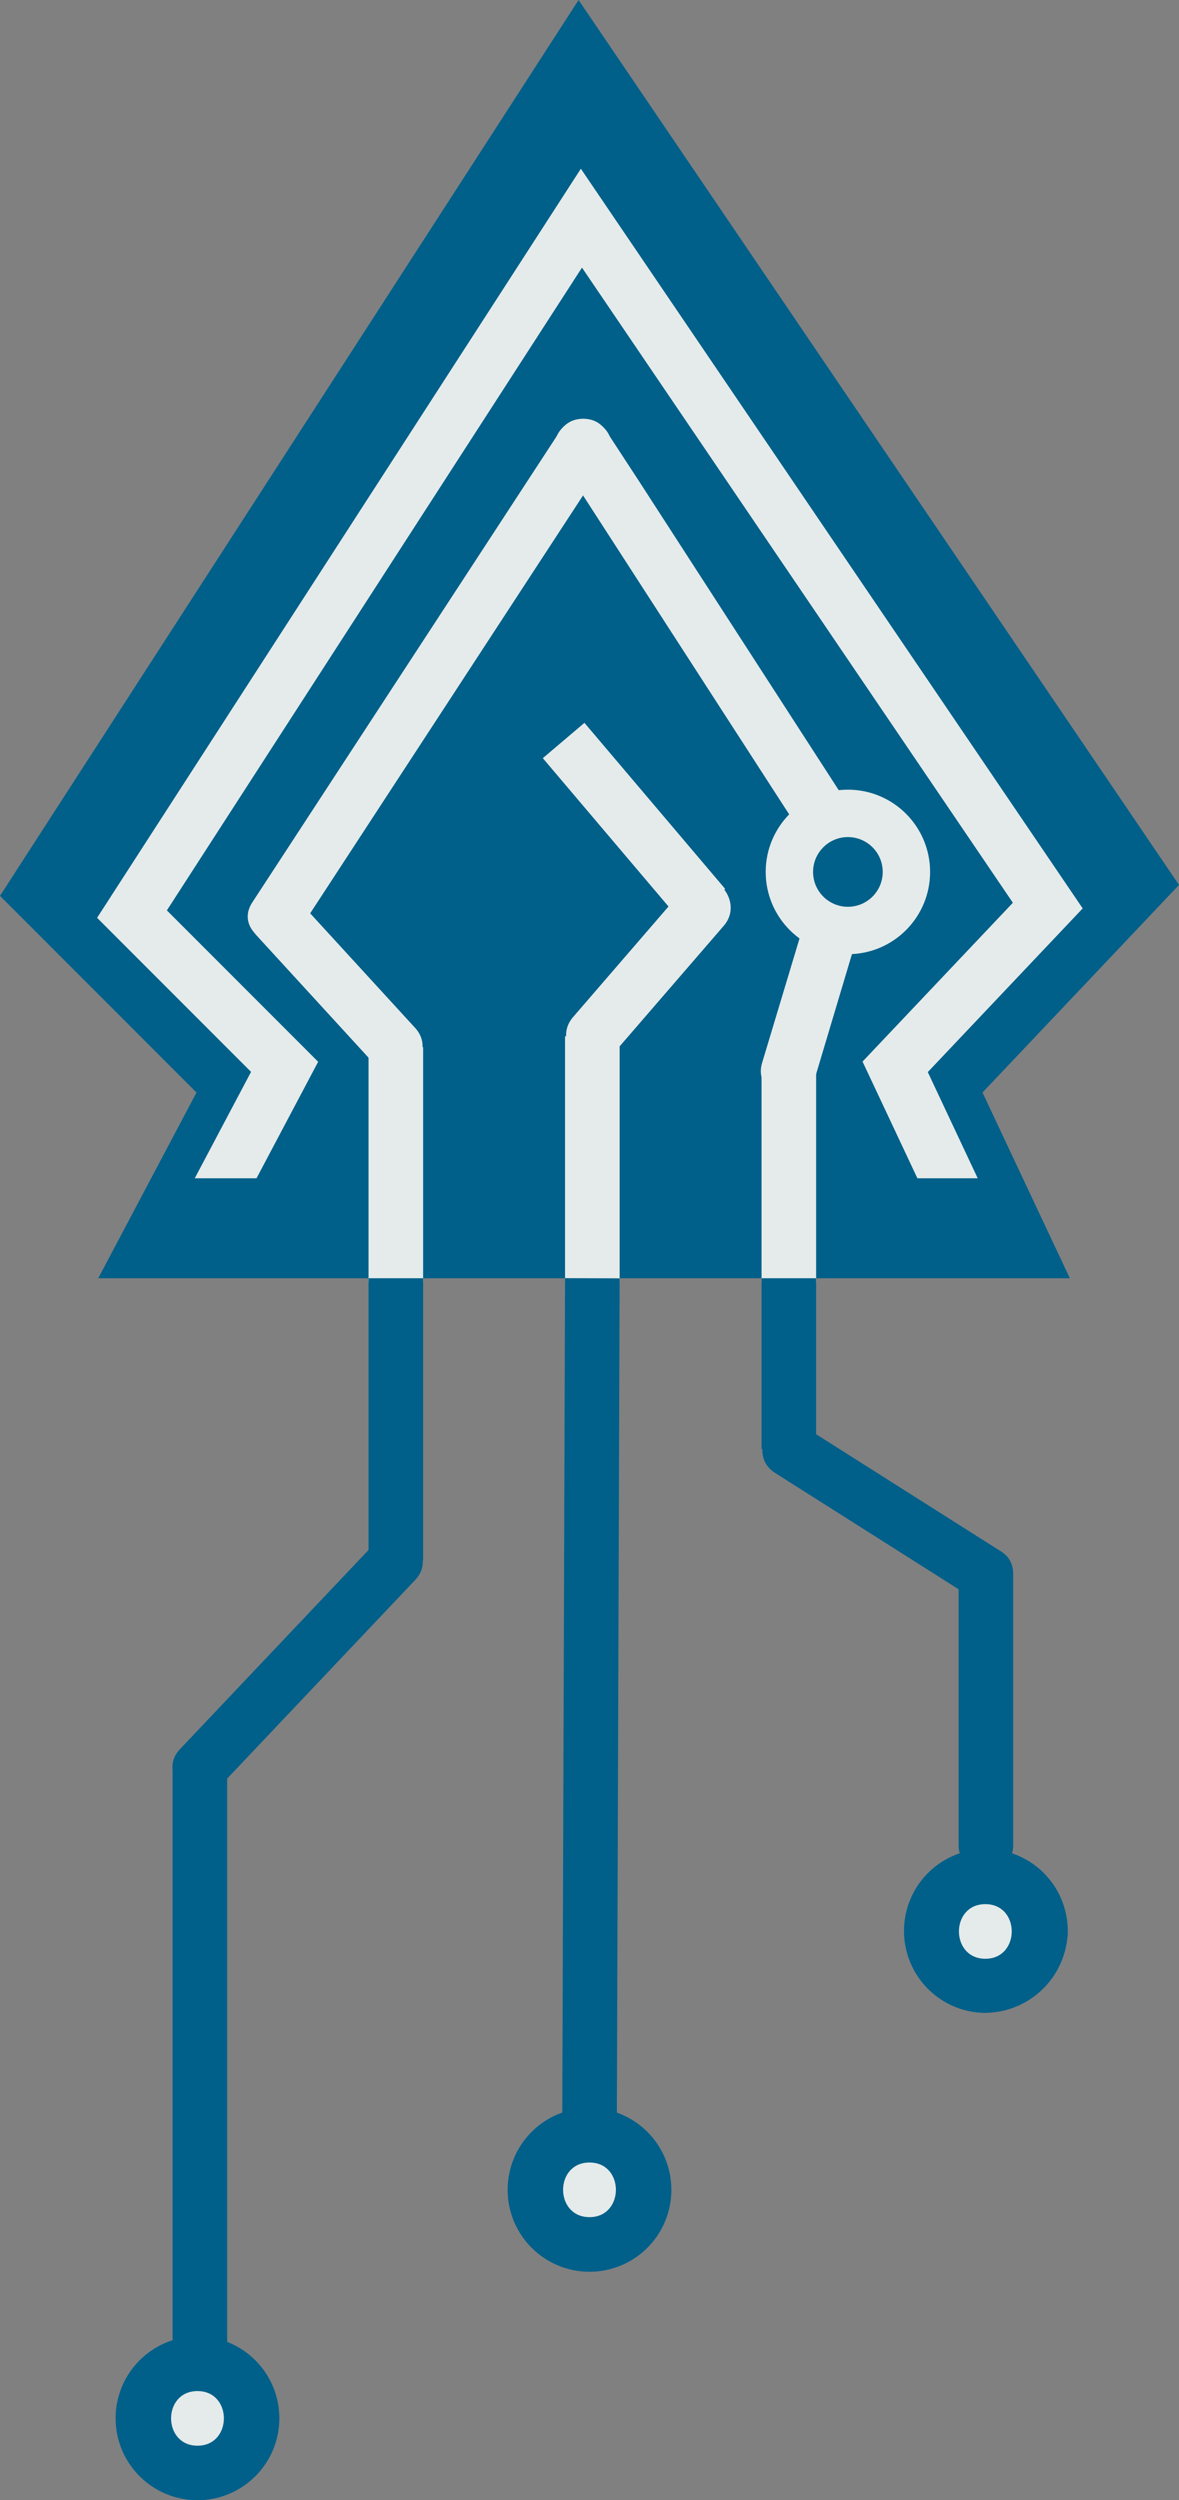<svg id="Layer_1" data-name="Layer 1" xmlns="http://www.w3.org/2000/svg" viewBox="0 0 108 228.85"><rect x="0" y="0" width="108" height="228.85" fill="#808080" stroke="none"/><defs><style>.cls-1,.cls-2{fill:#00608a;}.cls-2,.cls-7{stroke:#00608a;}.cls-2,.cls-5,.cls-6,.cls-7{stroke-miterlimit:10;}.cls-2,.cls-5,.cls-6{stroke-width:5px;}.cls-3{fill:#010101;}.cls-4{fill:#e5ebea;}.cls-5,.cls-8{fill:#fff;}.cls-5,.cls-6{stroke:#e5ebea;}.cls-6{fill:none;}.cls-7{fill:#03608a;stroke-width:8px;}</style></defs><title>kalmars_ikona_originala_versija_1</title><line class="cls-1" x1="90.26" y1="144.05" x2="72.26" y2="132.65"/><path class="cls-1" d="M461.72,317.61l-18-11.4c-2.73-1.73-5.24,2.6-2.53,4.32l18,11.4c2.73,1.72,5.24-2.6,2.53-4.32Z" transform="translate(-370.19 -175.71)"/><line class="cls-1" x1="90.26" y1="144.05" x2="90.26" y2="168.88"/><path class="cls-1" d="M458,319.77v24.82c0,3.22,5,3.23,5,0V319.77c0-3.22-5-3.22-5,0Z" transform="translate(-370.19 -175.71)"/><circle class="cls-2" cx="54" cy="200.44" r="5"/><path class="cls-3" d="M424.19,376.15" transform="translate(-370.19 -175.71)"/><path class="cls-4" d="M424.19,378.65c3.22,0,3.23-5,0-5s-3.22,5,0,5Z" transform="translate(-370.19 -175.71)"/><circle class="cls-1" cx="90.26" cy="176.75" r="5"/><path class="cls-1" d="M463,352.47c-.17,3.21-5,3.23-5,0s4.83-3.21,5,0,5.18,3.22,5,0a7.5,7.5,0,1,0-7.77,7.48,7.63,7.63,0,0,0,7.77-7.48C468.13,349.25,463.13,349.26,463,352.47Z" transform="translate(-370.19 -175.71)"/><path class="cls-3" d="M460.45,352.47" transform="translate(-370.19 -175.71)"/><path class="cls-4" d="M460.45,355c3.22,0,3.23-5,0-5s-3.22,5,0,5Z" transform="translate(-370.19 -175.71)"/><polygon class="cls-1" points="0 82 18 100 9 117 98 117 90 100 108 81 53 0 0 82"/><circle class="cls-5" cx="77.67" cy="79.81" r="5.03"/><polygon class="cls-6" points="12.09 83.67 26.07 97.65 19.08 110.85 88.21 110.85 82 97.65 95.98 82.89 53.26 19.97 12.09 83.67"/><line class="cls-7" x1="14.58" y1="111.85" x2="93.36" y2="111.85"/><path class="cls-4" d="M444.86,274.32l5.42-18.13c.92-3.09-3.9-4.41-4.82-1.33L440,273c-.92,3.09,3.9,4.41,4.82,1.33Z" transform="translate(-370.19 -175.71)"/><line class="cls-6" x1="72.26" y1="117.35" x2="72.26" y2="97.94"/><path class="cls-4" d="M426.22,272.33l10.26-11.87c2.1-2.42-1.42-6-3.53-3.54L422.69,268.8c-2.1,2.42,1.42,6,3.53,3.53Z" transform="translate(-370.19 -175.71)"/><line class="cls-6" x1="64.52" y1="82.98" x2="51.63" y2="67.78"/><line class="cls-6" x1="54.26" y1="117.35" x2="54.26" y2="94.85"/><path class="cls-4" d="M408.22,269.8l-11-12c-2.18-2.38-5.71,1.16-3.53,3.53l11,12c2.17,2.38,5.7-1.16,3.53-3.53Z" transform="translate(-370.19 -175.71)"/><path class="cls-4" d="M397.61,260.83l24.7-37.8,3.47-5.31c1.77-2.7-2.56-5.21-4.31-2.52L396.77,253l-3.47,5.31c-1.77,2.71,2.56,5.21,4.31,2.53Z" transform="translate(-370.19 -175.71)"/><path class="cls-4" d="M449.17,251.36l-20.42-31.57-3-4.59c-1.74-2.69-6.07-.19-4.31,2.52l20.41,31.56,3,4.6c1.75,2.69,6.08.19,4.32-2.52Z" transform="translate(-370.19 -175.71)"/><line class="cls-6" x1="36.26" y1="117.35" x2="36.26" y2="95.85"/><line class="cls-2" x1="54.26" y1="117" x2="54" y2="195.44"/><line class="cls-2" x1="72.26" y1="117" x2="72.26" y2="132.65"/><line class="cls-1" x1="18.26" y1="161.85" x2="36.26" y2="142.85"/><path class="cls-1" d="M390.22,339.33l18-19c2.21-2.33-1.32-5.87-3.53-3.53l-18,19c-2.22,2.33,1.31,5.88,3.53,3.53Z" transform="translate(-370.19 -175.71)"/><line class="cls-1" x1="18.26" y1="161.85" x2="18.26" y2="216.35"/><path class="cls-1" d="M386,337.57v54.5c0,3.21,5,3.22,5,0v-54.5c0-3.22-5-3.23-5,0Z" transform="translate(-370.19 -175.71)"/><circle class="cls-2" cx="18.09" cy="221.35" r="5"/><line class="cls-2" x1="36.26" y1="117" x2="36.26" y2="142.85"/><path class="cls-8" d="M388.28,397.07" transform="translate(-370.19 -175.71)"/><path class="cls-4" d="M388.28,399.57c3.22,0,3.23-5,0-5s-3.22,5,0,5Z" transform="translate(-370.19 -175.71)"/><circle class="cls-1" cx="77.67" cy="79.81" r="3.19"/></svg>